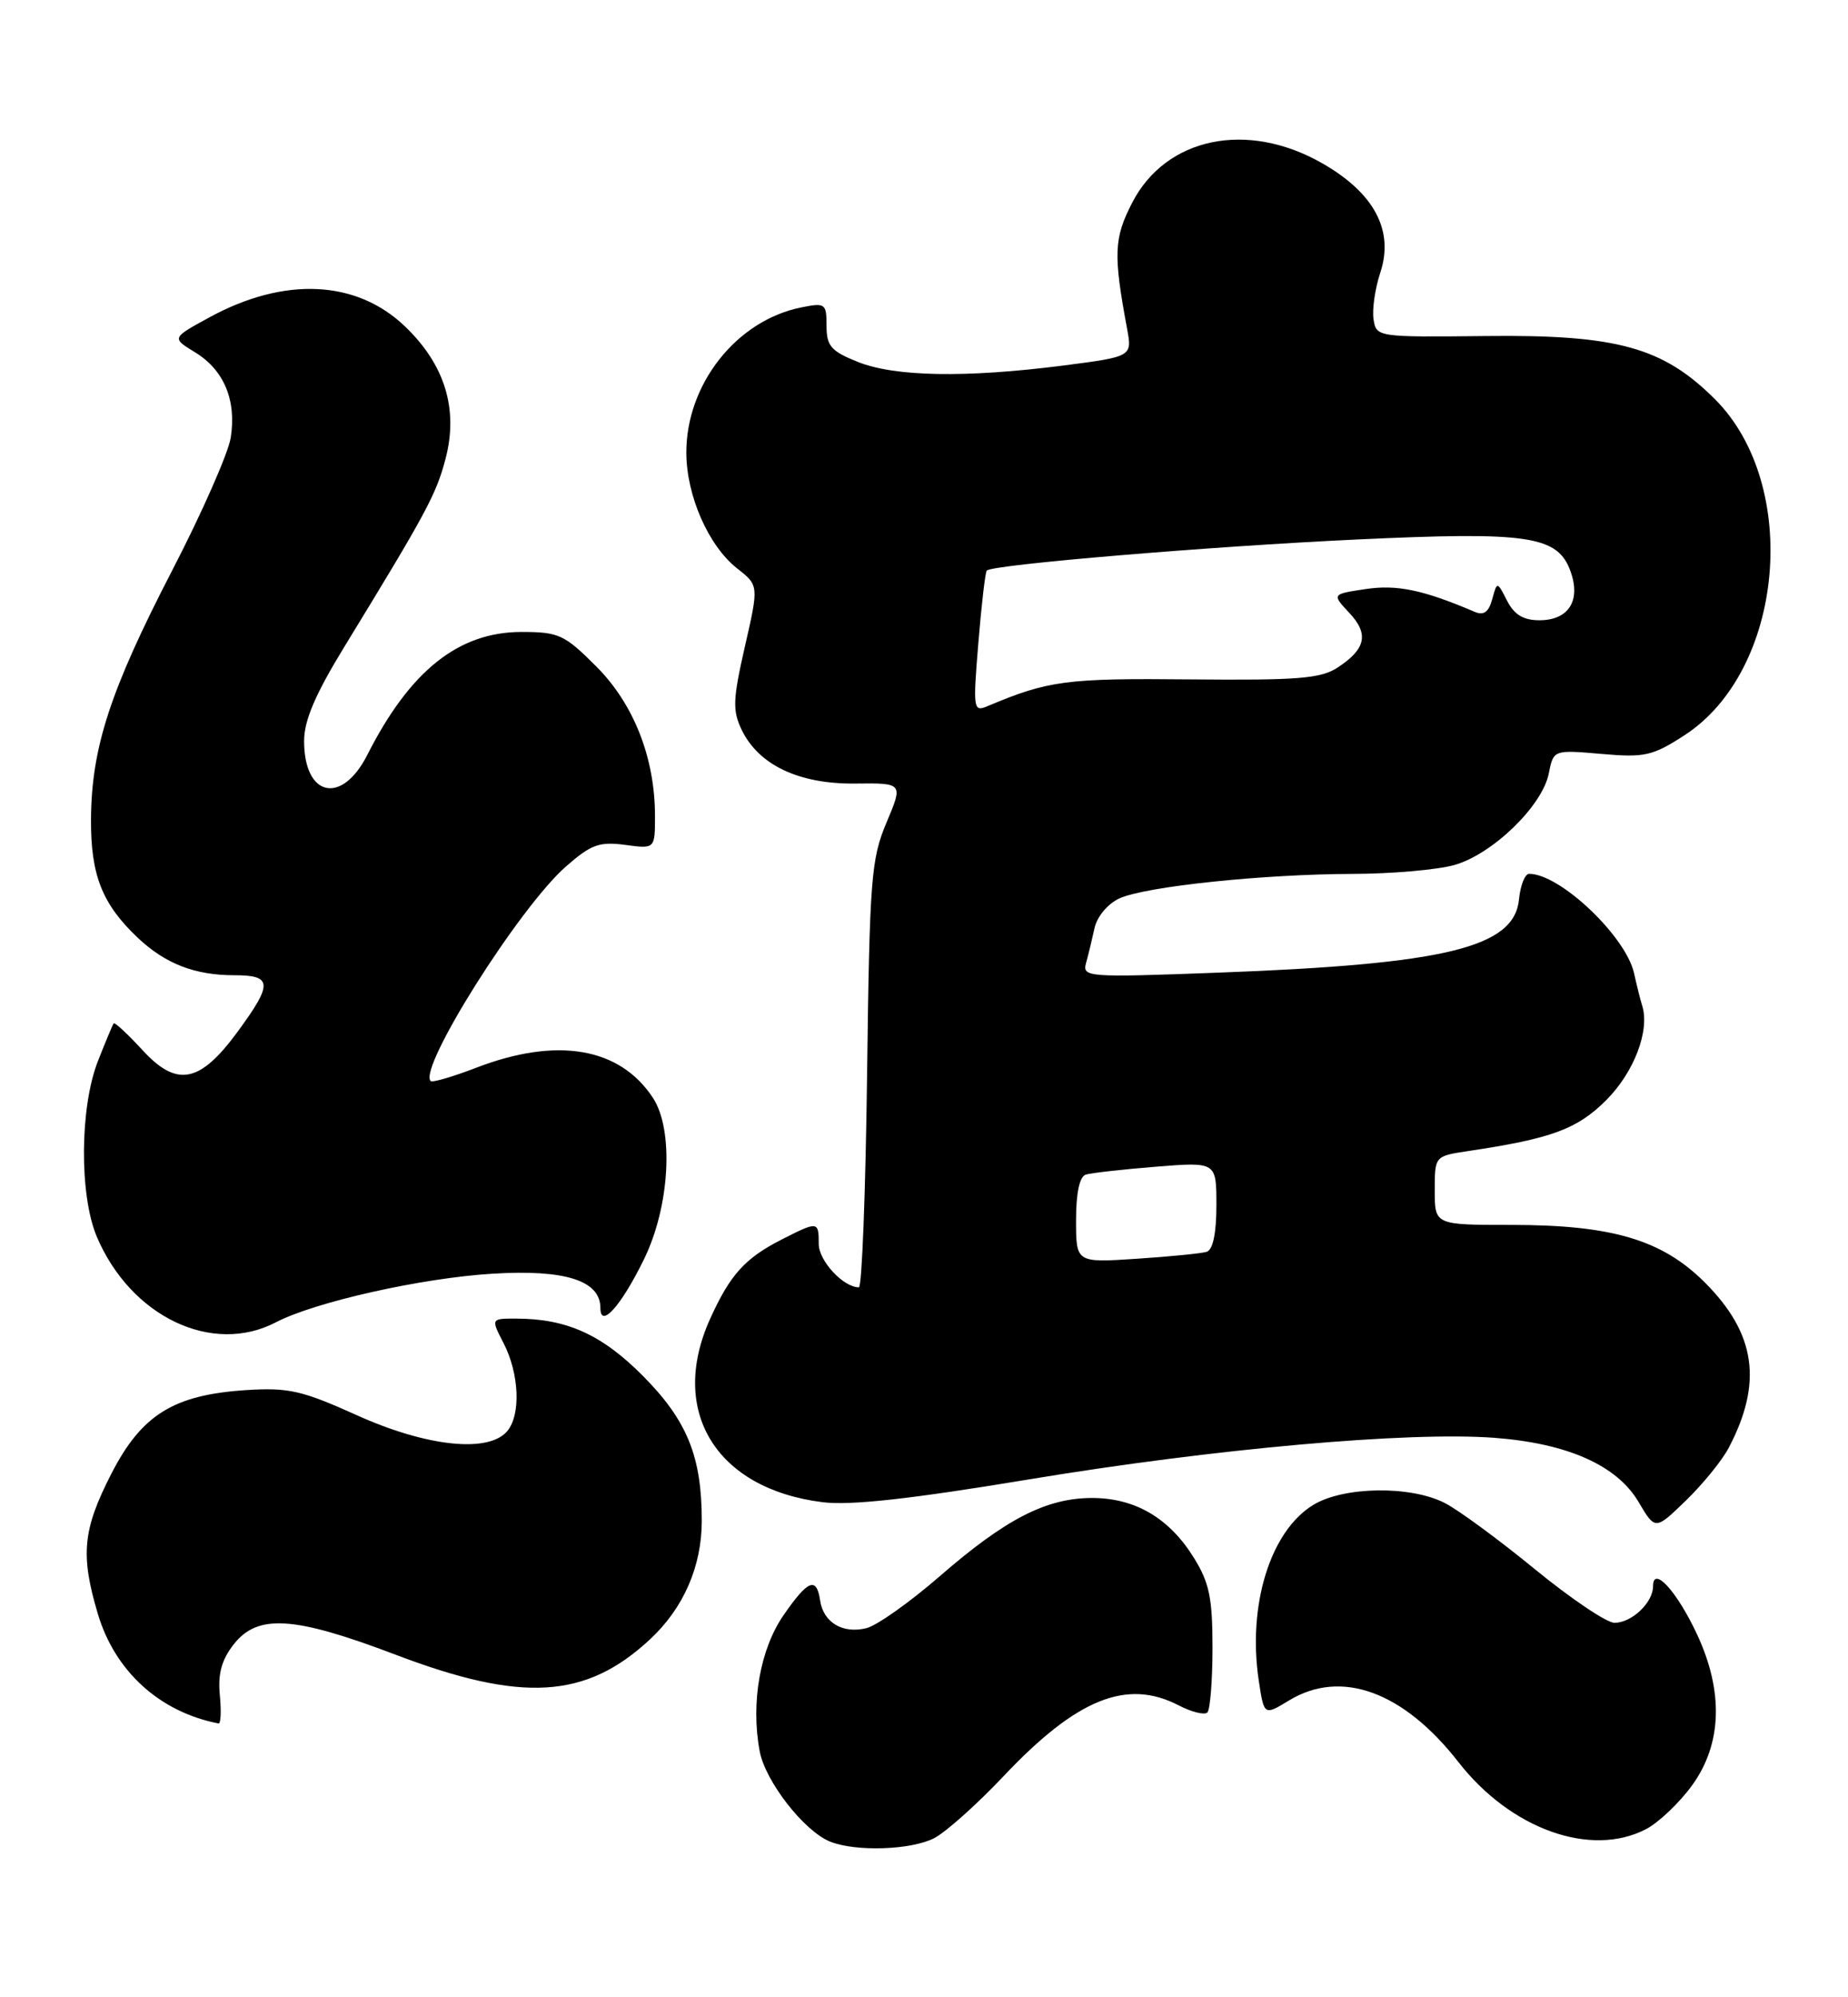 <?xml version="1.0" encoding="UTF-8" standalone="no"?>
<!DOCTYPE svg PUBLIC "-//W3C//DTD SVG 1.1//EN" "http://www.w3.org/Graphics/SVG/1.1/DTD/svg11.dtd" >
<svg xmlns="http://www.w3.org/2000/svg" xmlns:xlink="http://www.w3.org/1999/xlink" version="1.1" viewBox="0 0 237 256">
 <g >
 <path fill="currentColor"
d=" M 119.81 235.60 C 121.30 234.83 125.31 231.25 128.72 227.64 C 138.09 217.73 144.50 215.14 151.14 218.57 C 152.82 219.44 154.48 219.85 154.84 219.49 C 155.20 219.13 155.50 215.38 155.50 211.17 C 155.50 204.82 155.09 202.84 153.10 199.65 C 149.95 194.57 145.58 192.01 140.07 192.00 C 134.21 192.00 128.99 194.67 120.53 202.02 C 116.70 205.35 112.46 208.35 111.13 208.68 C 108.09 209.45 105.60 207.96 105.18 205.15 C 104.72 202.05 103.63 202.48 100.49 207.02 C 97.48 211.36 96.26 218.27 97.43 224.47 C 98.15 228.32 103.11 234.69 106.45 236.04 C 109.71 237.36 116.85 237.13 119.81 235.60 Z  M 211.07 234.46 C 212.70 233.62 215.38 231.08 217.02 228.81 C 220.84 223.53 221.06 216.82 217.65 209.50 C 215.07 203.96 212.00 200.60 212.00 203.31 C 212.00 205.41 209.27 208.00 207.05 208.00 C 206.06 208.00 201.48 204.92 196.87 201.15 C 192.27 197.38 187.06 193.55 185.30 192.65 C 180.91 190.39 172.32 190.51 168.42 192.89 C 162.92 196.24 159.98 205.71 161.43 215.39 C 162.11 219.90 162.11 219.90 165.30 217.96 C 171.98 213.89 179.97 216.79 187.03 225.84 C 193.73 234.44 204.00 238.12 211.07 234.46 Z  M 28.19 217.24 C 27.93 214.51 28.43 212.72 29.99 210.74 C 33.06 206.84 37.71 207.14 50.74 212.09 C 66.95 218.25 75.13 217.76 83.34 210.14 C 87.66 206.13 90.00 200.78 90.00 194.91 C 90.00 186.67 88.12 182.06 82.44 176.34 C 77.19 171.06 72.68 169.02 66.22 169.01 C 62.95 169.00 62.95 169.00 64.58 172.15 C 66.59 176.05 66.82 181.30 65.07 183.41 C 62.70 186.28 54.73 185.44 45.76 181.39 C 38.75 178.23 37.01 177.83 31.61 178.17 C 22.26 178.77 18.15 181.32 14.25 188.95 C 10.61 196.07 10.30 199.29 12.54 206.83 C 14.73 214.21 20.48 219.44 28.03 220.90 C 28.32 220.95 28.39 219.31 28.19 217.24 Z  M 221.71 185.56 C 226.09 177.20 225.18 170.92 218.64 164.38 C 213.17 158.91 206.75 157.00 193.82 157.00 C 184.00 157.00 184.00 157.00 184.00 152.59 C 184.00 148.18 184.00 148.18 188.25 147.54 C 198.98 145.94 202.27 144.73 205.99 141.01 C 209.58 137.42 211.61 132.07 210.60 128.88 C 210.36 128.12 209.90 126.27 209.57 124.77 C 208.53 120.02 200.08 112.00 196.11 112.00 C 195.57 112.00 194.99 113.46 194.81 115.25 C 194.22 121.45 185.46 123.58 156.13 124.67 C 139.36 125.30 138.78 125.25 139.29 123.41 C 139.58 122.36 140.07 120.34 140.38 118.92 C 140.71 117.46 142.08 115.83 143.56 115.15 C 146.92 113.62 161.99 112.04 173.50 112.01 C 178.45 112.00 184.29 111.49 186.48 110.88 C 191.36 109.53 197.79 103.32 198.62 99.16 C 199.23 96.10 199.23 96.10 205.37 96.63 C 210.92 97.12 211.93 96.89 216.00 94.26 C 228.81 85.99 230.98 62.21 219.94 51.17 C 213.27 44.51 207.38 42.88 190.59 43.07 C 176.59 43.22 176.50 43.21 176.15 40.91 C 175.96 39.65 176.35 36.96 177.02 34.94 C 178.80 29.56 176.26 24.76 169.61 20.95 C 159.97 15.42 149.52 17.58 145.19 26.00 C 142.85 30.54 142.77 32.59 144.54 42.11 C 145.21 45.71 145.21 45.71 136.29 46.86 C 123.83 48.45 114.77 48.29 110.02 46.39 C 106.57 45.01 106.00 44.35 106.00 41.77 C 106.00 38.90 105.84 38.78 102.77 39.40 C 94.45 41.06 87.98 49.26 88.02 58.07 C 88.05 63.57 90.86 69.96 94.53 72.85 C 97.32 75.04 97.32 75.04 95.53 82.87 C 93.98 89.66 93.93 91.07 95.12 93.55 C 97.30 98.06 102.47 100.51 109.67 100.43 C 115.83 100.36 115.83 100.36 113.69 105.43 C 111.72 110.11 111.52 112.60 111.20 137.75 C 111.01 152.74 110.54 165.00 110.15 165.00 C 108.15 165.00 105.00 161.60 105.00 159.44 C 105.00 156.51 104.91 156.50 100.21 158.89 C 95.53 161.28 93.63 163.39 91.08 169.02 C 85.71 180.85 91.83 190.84 105.50 192.54 C 109.05 192.99 116.82 192.13 132.01 189.61 C 155.74 185.68 180.64 183.46 191.67 184.29 C 201.04 185.00 207.37 187.82 210.14 192.51 C 212.28 196.14 212.28 196.14 216.22 192.32 C 218.39 190.22 220.86 187.18 221.71 185.56 Z  M 35.39 169.48 C 40.39 166.87 54.14 163.79 63.22 163.25 C 72.49 162.69 77.00 164.13 77.00 167.65 C 77.00 170.36 79.66 167.39 82.59 161.40 C 85.91 154.62 86.45 144.86 83.74 140.72 C 79.49 134.24 71.42 132.87 61.06 136.86 C 58.07 138.01 55.44 138.78 55.23 138.56 C 53.59 136.92 66.58 116.33 72.56 111.08 C 75.79 108.24 76.86 107.85 80.16 108.29 C 84.00 108.81 84.00 108.81 84.00 104.59 C 84.00 97.14 81.28 90.23 76.46 85.41 C 72.39 81.34 71.66 81.00 66.89 81.00 C 58.81 81.00 52.58 85.96 47.11 96.75 C 43.84 103.21 39.00 102.15 39.00 94.97 C 39.00 92.34 40.44 88.98 44.15 82.92 C 54.66 65.74 55.93 63.40 57.13 58.84 C 58.82 52.45 57.06 46.72 51.90 41.80 C 45.68 35.87 36.46 35.45 26.89 40.66 C 22.00 43.32 22.00 43.32 25.02 45.16 C 28.72 47.41 30.35 51.31 29.59 56.10 C 29.28 58.07 25.91 65.72 22.09 73.10 C 14.12 88.50 11.73 95.84 11.67 105.00 C 11.63 112.16 13.09 115.86 17.66 120.19 C 21.20 123.53 24.98 125.00 30.07 125.00 C 34.94 125.00 35.01 126.06 30.48 132.23 C 25.63 138.84 22.68 139.41 18.25 134.57 C 16.36 132.52 14.71 130.99 14.58 131.17 C 14.44 131.35 13.53 133.53 12.56 136.00 C 10.23 141.93 10.16 153.17 12.41 158.50 C 16.76 168.76 27.21 173.75 35.39 169.48 Z  M 138.00 156.39 C 138.00 152.90 138.45 150.80 139.25 150.55 C 139.94 150.34 143.99 149.88 148.25 149.54 C 156.00 148.92 156.00 148.92 156.00 154.49 C 156.00 158.08 155.55 160.20 154.75 160.45 C 154.06 160.66 150.01 161.06 145.75 161.34 C 138.00 161.85 138.00 161.85 138.00 156.39 Z  M 125.47 82.41 C 125.87 77.51 126.36 73.33 126.55 73.13 C 127.27 72.37 155.16 70.03 174.00 69.15 C 196.14 68.11 199.81 68.67 201.44 73.30 C 202.75 77.03 201.14 79.50 197.42 79.50 C 195.38 79.50 194.19 78.79 193.28 77.00 C 192.00 74.50 192.00 74.50 191.37 76.81 C 190.92 78.46 190.28 78.92 189.12 78.42 C 182.54 75.61 179.14 74.90 175.16 75.50 C 170.80 76.15 170.80 76.15 173.02 78.53 C 175.59 81.25 175.18 83.18 171.55 85.56 C 169.38 86.98 166.44 87.21 152.63 87.08 C 136.75 86.92 134.45 87.22 126.62 90.52 C 124.83 91.28 124.77 90.88 125.47 82.41 Z "/>
</g>
</svg>